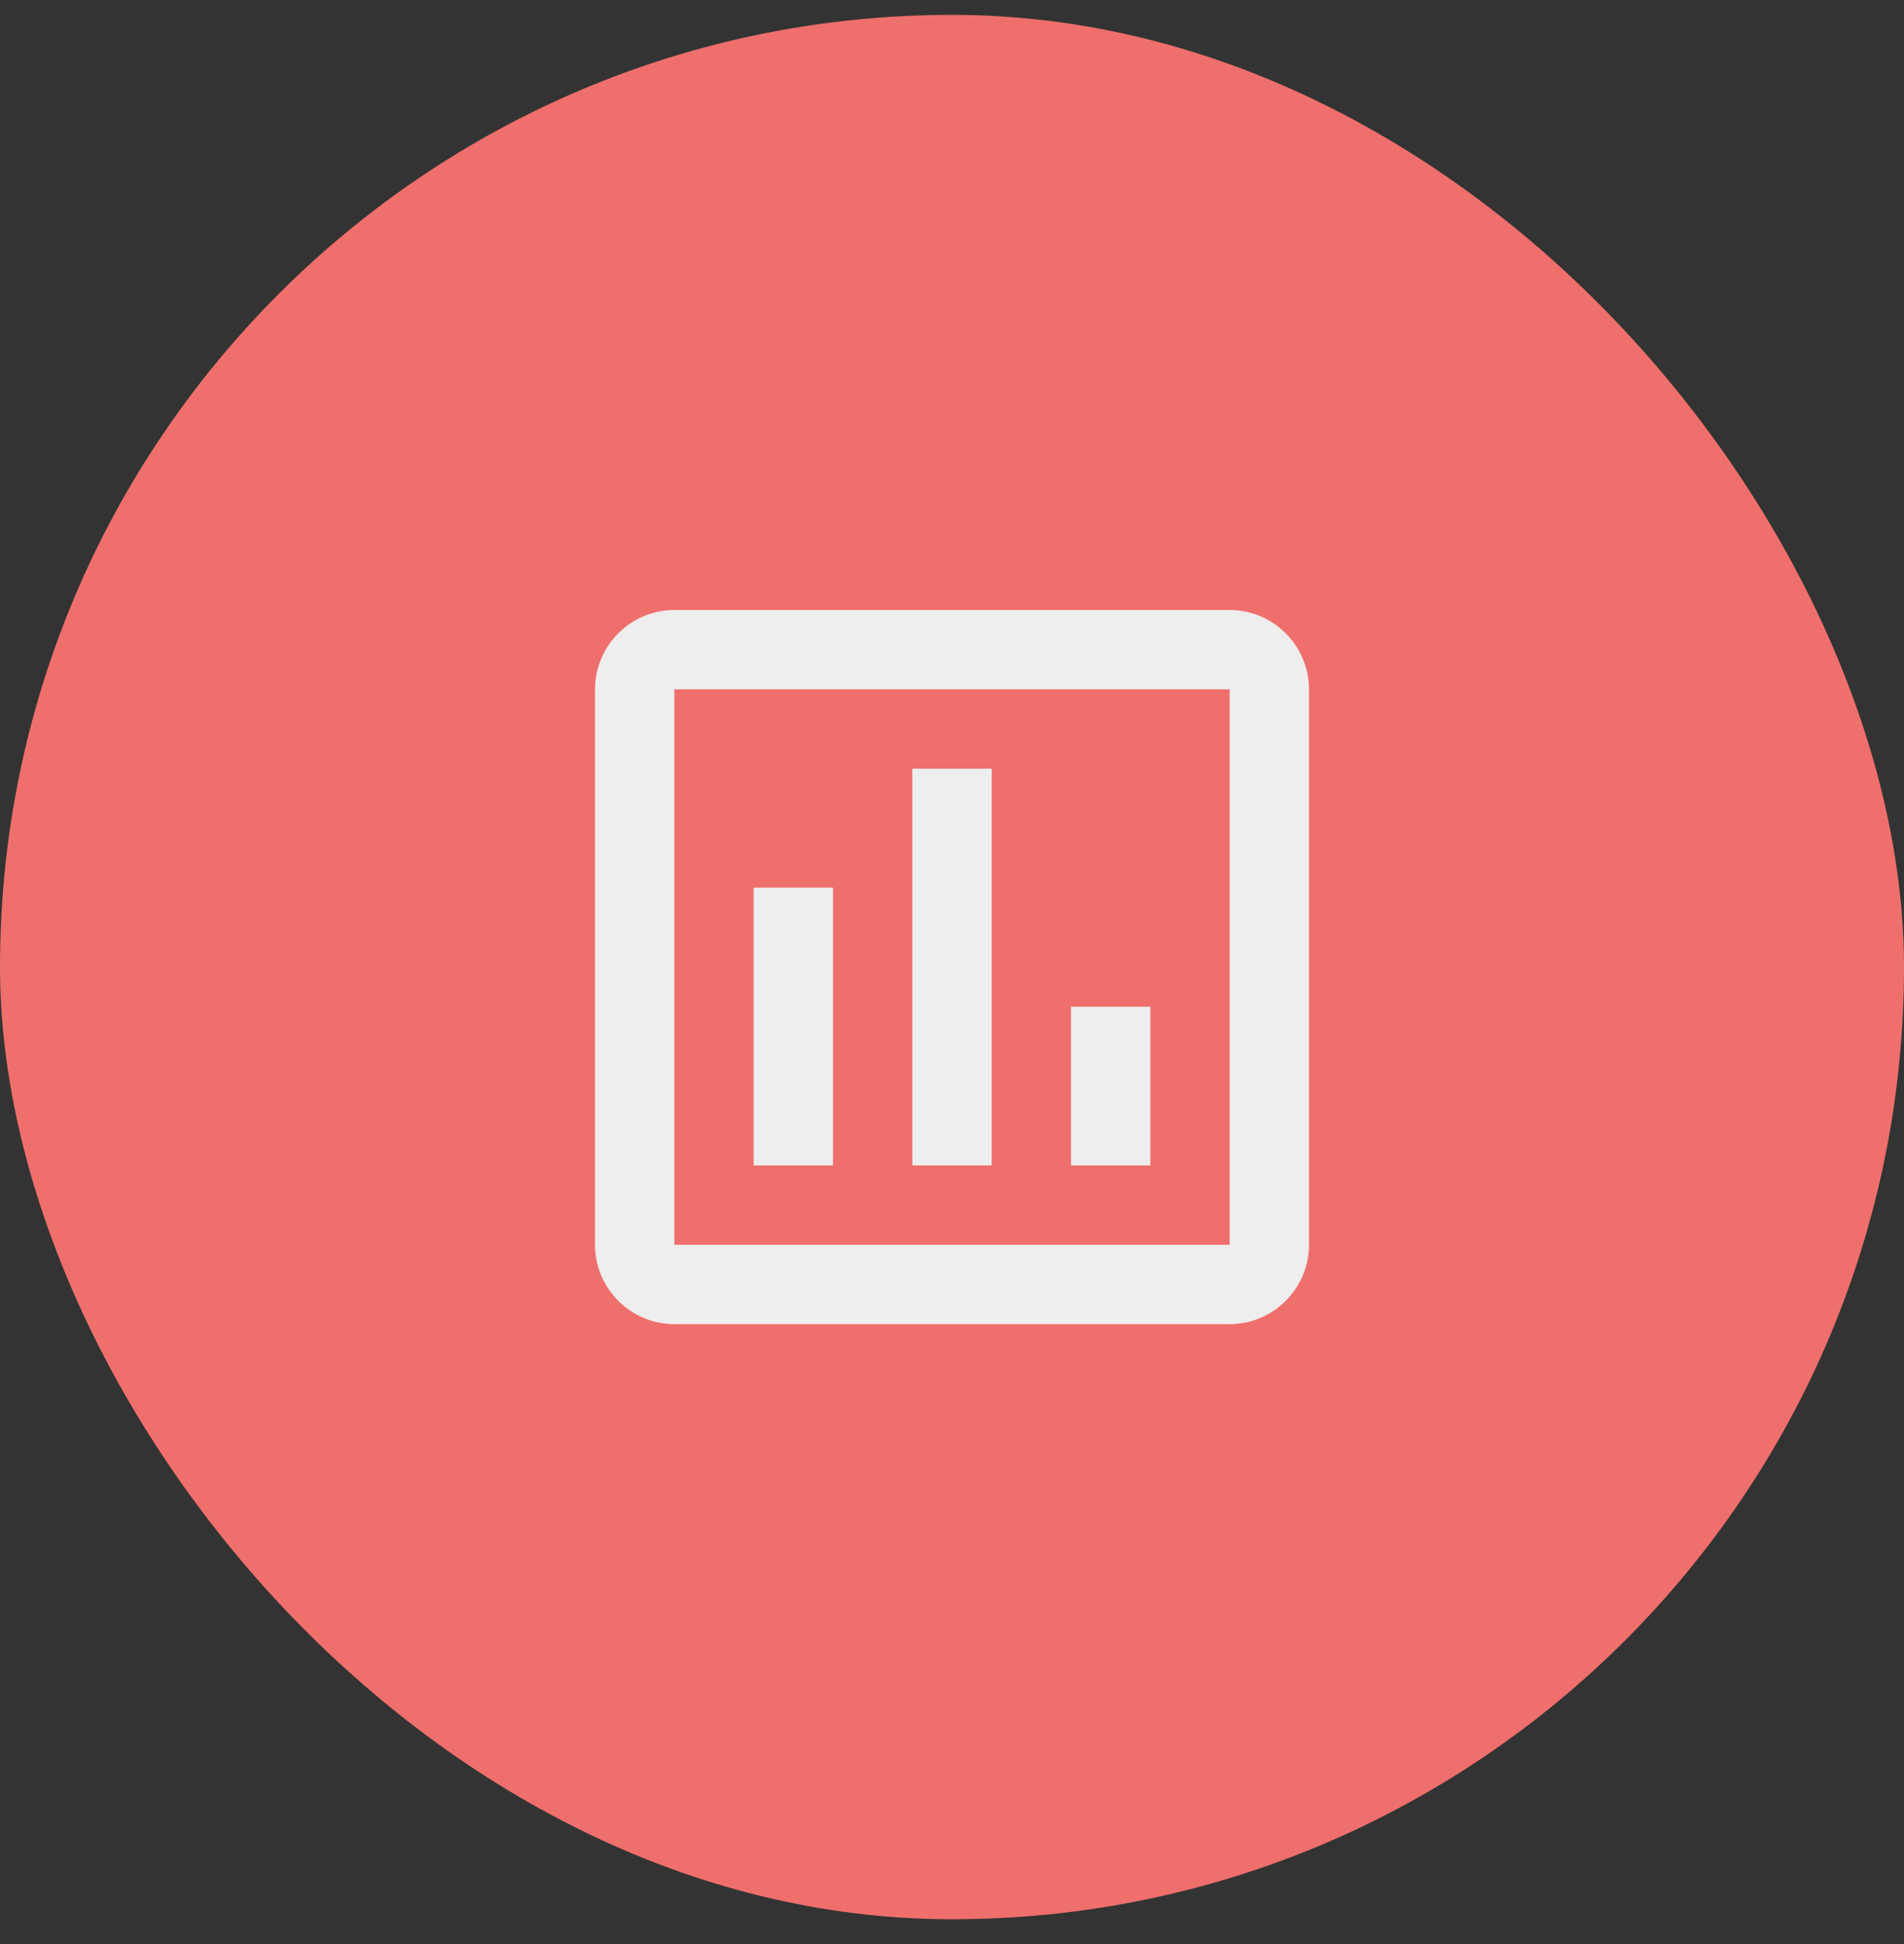 <svg width="48" height="49" viewBox="0 0 48 49" fill="none" xmlns="http://www.w3.org/2000/svg">
<rect x="0" y="0" width="48" height="49" fill="#333333" stroke="none"/>
<rect y="0.375" width="48" height="48" rx="24" fill="#EF6F6C"/>
<path d="M31 15.375H17C15.9 15.375 15 16.275 15 17.375V31.375C15 32.475 15.9 33.375 17 33.375H31C32.1 33.375 33 32.475 33 31.375V17.375C33 16.275 32.1 15.375 31 15.375ZM31 31.375H17V17.375H31V31.375ZM19 22.375H21V29.375H19V22.375ZM23 19.375H25V29.375H23V19.375ZM27 25.375H29V29.375H27V25.375Z" fill="#EEEEEE"/>
</svg>
